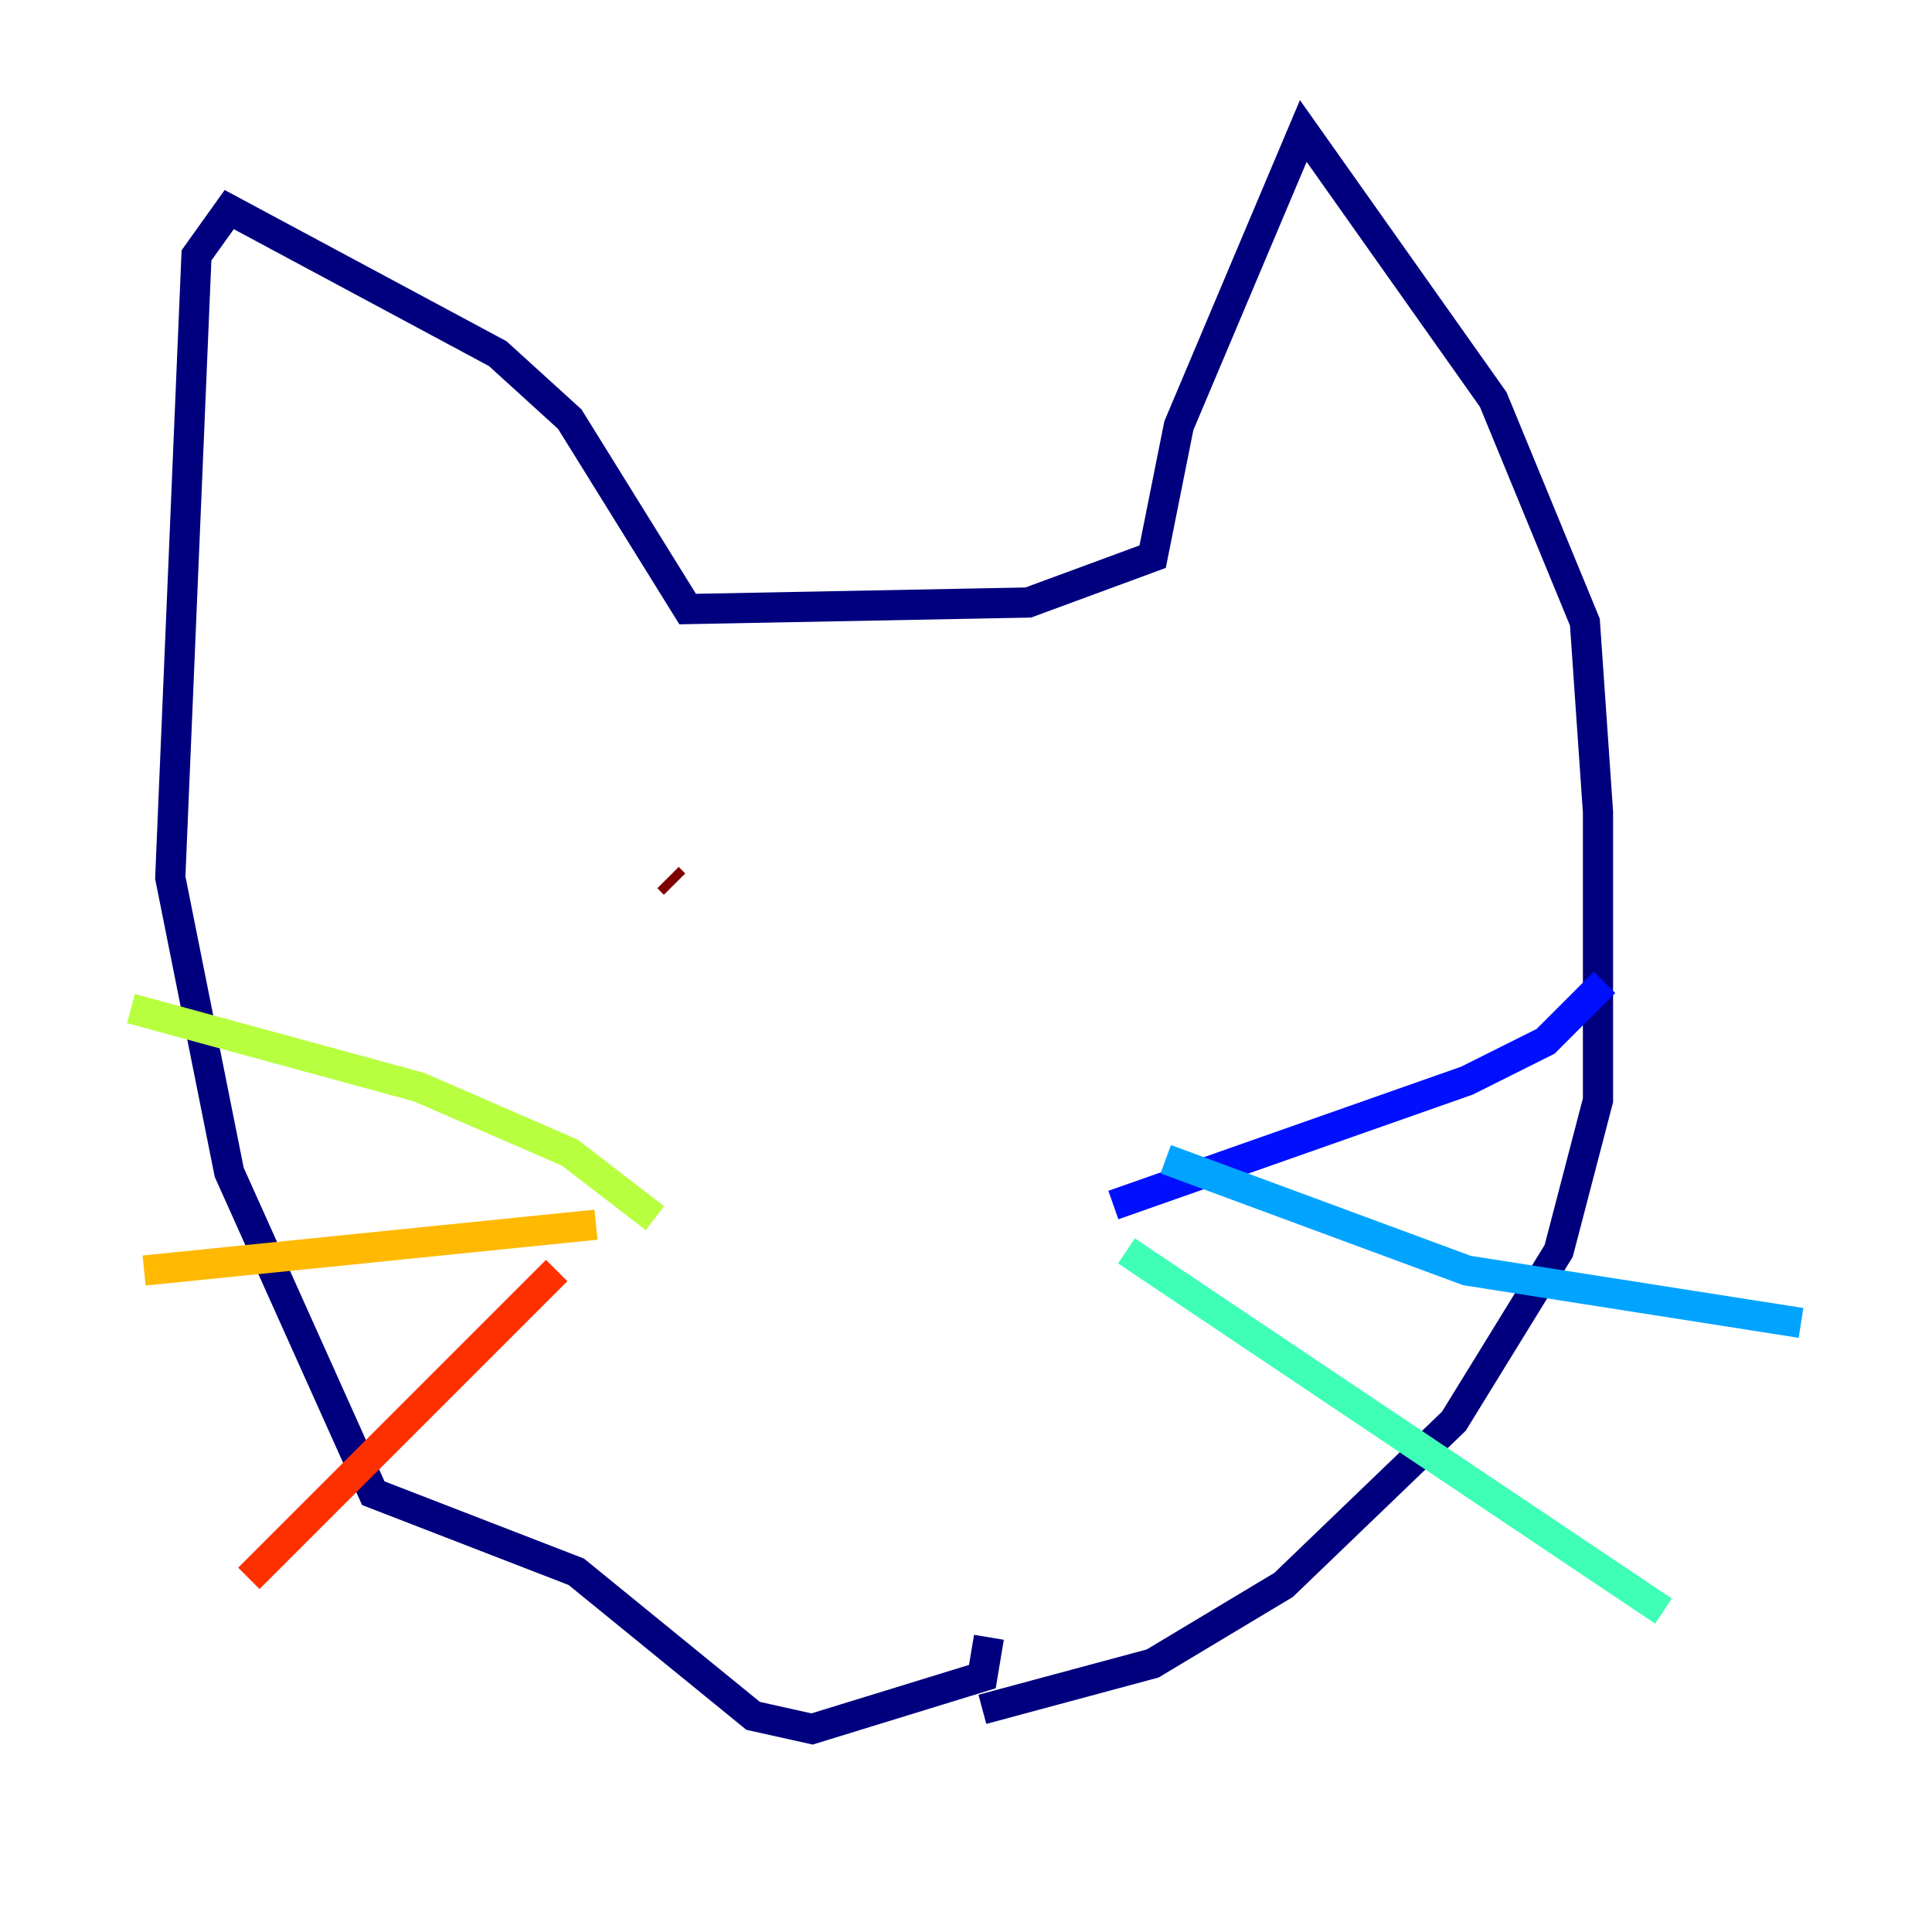 <?xml version="1.0" encoding="utf-8" ?>
<svg baseProfile="tiny" height="128" version="1.2" viewBox="0,0,128,128" width="128" xmlns="http://www.w3.org/2000/svg" xmlns:ev="http://www.w3.org/2001/xml-events" xmlns:xlink="http://www.w3.org/1999/xlink"><defs /><polyline fill="none" points="65.085,113.248 76.366,110.21 85.044,105.003 96.325,94.156 103.268,82.875 105.871,72.895 105.871,53.803 105.003,41.22 98.929,26.468 86.346,8.678 78.102,28.203 76.366,36.881 68.122,39.919 45.559,40.352 37.749,27.77 32.976,23.43 15.186,13.885 13.017,16.922 11.281,58.142 15.186,77.668 24.732,98.929 38.183,104.136 49.898,113.681 53.803,114.549 65.085,111.078 65.519,108.475" stroke="#00007f" stroke-width="2" /><polyline fill="none" points="73.763,79.837 97.193,71.593 102.4,68.99 106.305,65.085" stroke="#0010ff" stroke-width="2" /><polyline fill="none" points="77.234,76.8 97.193,84.176 119.322,87.647" stroke="#00a4ff" stroke-width="2" /><polyline fill="none" points="74.63,82.875 110.21,106.739" stroke="#3fffb7" stroke-width="2" /><polyline fill="none" points="43.39,80.705 37.749,76.366 27.77,72.027 8.678,66.82" stroke="#b7ff3f" stroke-width="2" /><polyline fill="none" points="39.485,81.139 9.546,84.176" stroke="#ffb900" stroke-width="2" /><polyline fill="none" points="36.881,84.176 16.488,104.57" stroke="#ff3000" stroke-width="2" /><polyline fill="none" points="44.691,58.576 44.258,58.142" stroke="#7f0000" stroke-width="2" /></svg>
